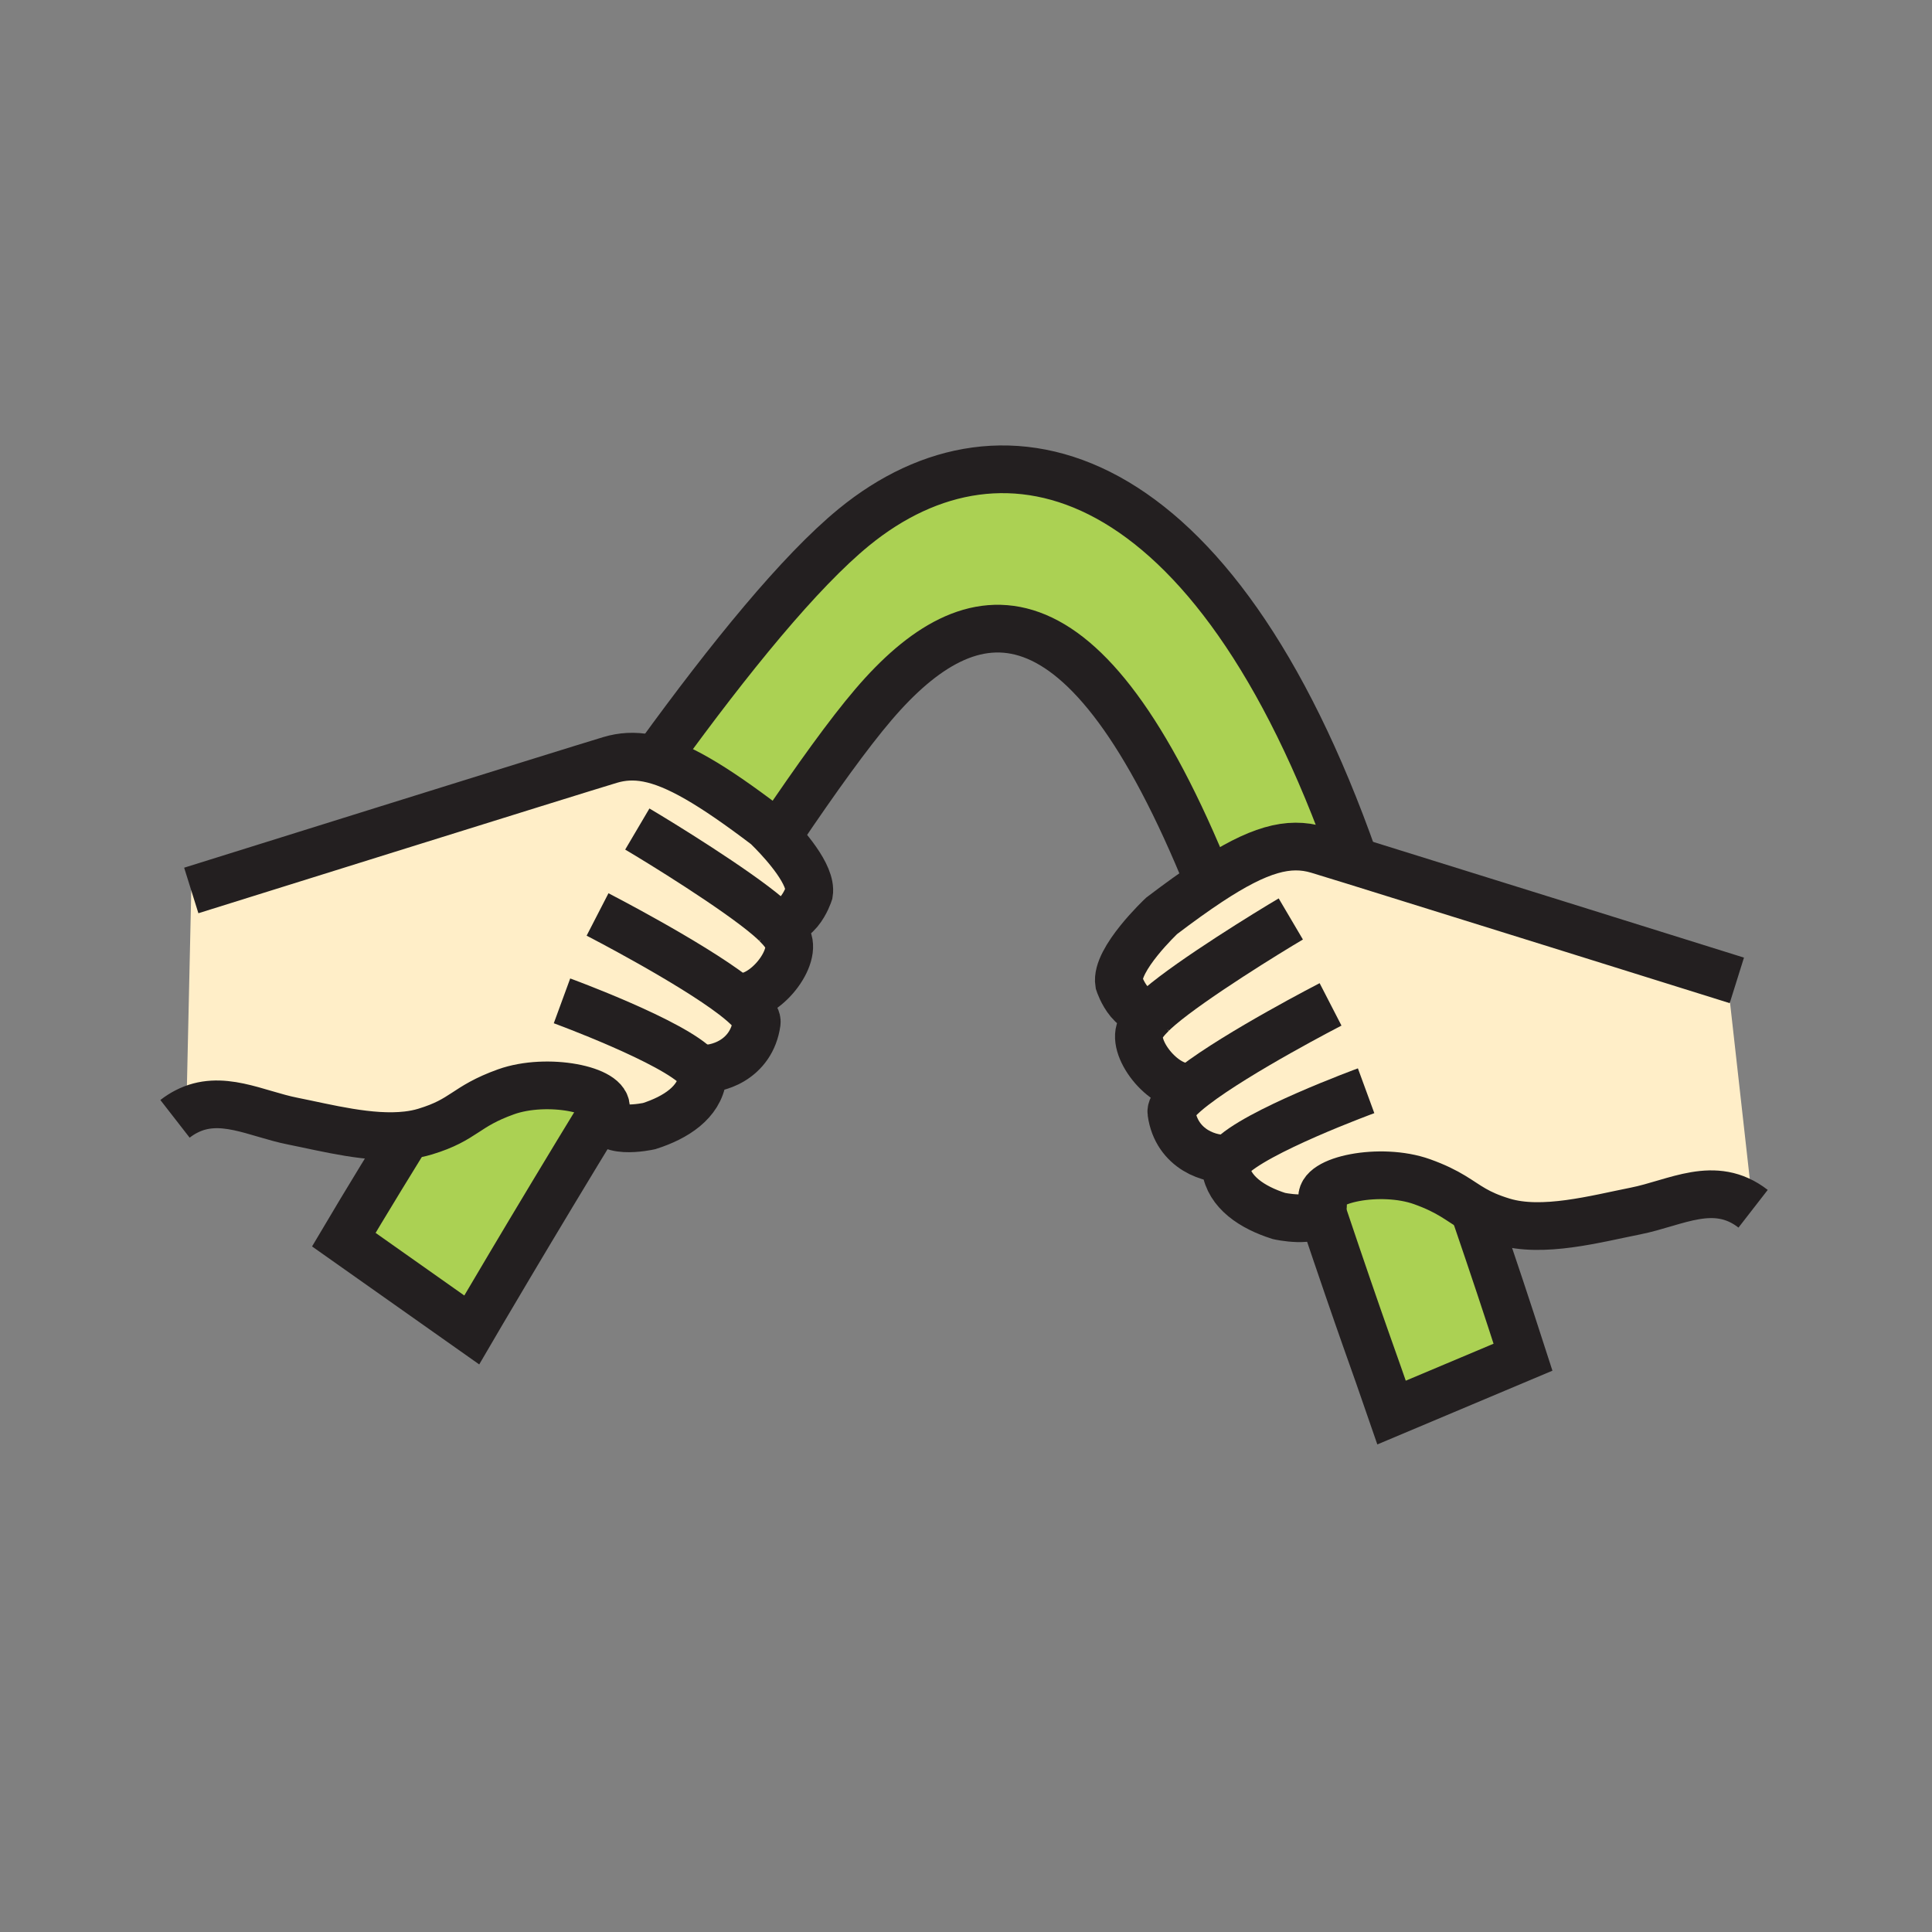 <svg enable-background="new 0 0 850.394 850.394" height="850.394" viewBox="0 0 850.394 850.394" width="850.394" xmlns="http://www.w3.org/2000/svg"><rect x="0" y="0" width="850.394" height="850.394" fill="#808080" stroke="none"/><path d="m648.7 532.27c-6.55-3.75-10.53-7.739-22.771-12.13-18.27-6.52-46.029-.85-43.859 7.82.489 2 .319 3.54-.34 4.72-3.28 6.03-18.771 2.561-18.771 2.561-11.8-3.75-22.04-10.471-23.51-21.19-.181-1.25.53-2.67 1.92-4.2l-.01-.01c-8.2 1.15-23.5-3.79-25.771-20.2-.359-2.649 3.73-6.89 10.101-11.77l-.04-.061c-10.881 4.08-26.87-14.319-24.03-24.04.62-2.1 2.56-4.649 5.43-7.489.98-.98 2.16-2.04 3.49-3.181l-.01-.01c-12.17 7.73-17.971-10.38-17.971-10.38-1.71-10.37 18.761-29.59 18.761-29.59 7.729-5.87 14.58-10.79 20.739-14.86 21.9-14.46 35.101-18.05 48.03-14.2 2.19.65 7.8 2.38 15.76 4.84 40.601 12.59 142.391 44.42 164.4 51.3l11.4 101.85c-16.91-13.12-33.91-2.54-51.841 1.01-17.369 3.44-40.84 9.891-58.27 4.601-5.767-1.751-9.617-3.541-12.837-5.391z" fill="#ffeec8"/><path d="m670.37 597.39-57.84 24.36c-8.49-24.76-12.03-33.26-30.8-89.07.659-1.18.829-2.72.34-4.72-2.17-8.67 25.59-14.34 43.859-7.82 12.24 4.391 16.221 8.38 22.771 12.13 9.47 27.75 14.03 41.46 21.67 65.12z" fill="#abd153"/><path d="m596.01 378.38-.16.52c-7.96-2.46-13.569-4.19-15.76-4.84-12.93-3.85-26.13-.26-48.03 14.2-54.83-135.43-104.25-128.89-147.61-78.12-10.86 12.71-25.14 32.56-40.9 55.91l-3.57.09c-1.58-1.63-2.62-2.6-2.62-2.6-24.02-18.23-39.56-27.4-52.28-29.82l4.83-1.14c31.22-43.02 62.12-81.02 85.93-100.5 66.23-54.19 158.36-29.45 220.17 146.3z" fill="#abd153"/><path d="m338.14 403.53c1.33 1.13 2.51 2.19 3.49 3.17 2.87 2.84 4.81 5.4 5.43 7.5 2.84 9.71-13.15 28.109-24.03 24.04l-.04.05c6.37 4.89 10.46 9.13 10.1 11.78-2.27 16.41-17.57 21.34-25.77 20.199l-.01.011c1.39 1.529 2.09 2.939 1.92 4.189-1.47 10.73-11.72 17.44-23.51 21.2 0 0-22.13 4.95-19.11-7.28.02-.1.04-.189.05-.29 1.5-8.51-25.85-13.979-43.92-7.529-18.26 6.55-18.14 12.21-35.6 17.51-2.52.77-5.17 1.29-7.91 1.6-16.19 1.891-35.5-3.25-50.36-6.199-16.17-3.2-31.59-12.11-46.85-4.211l2.17-97.319s169.66-53.07 184.39-57.46c5.27-1.57 10.58-1.9 16.5-.77 12.72 2.42 28.26 11.59 52.28 29.82 0 0 1.04.97 2.62 2.6 5.47 5.6 17.47 18.96 16.14 27 0 0-5.81 18.11-17.97 10.38z" fill="#ffeec8"/><path d="m222.74 480.57c18.07-6.45 45.42-.98 43.92 7.529l-.66-.119c-32.77 53.59-58.36 97.409-58.36 97.409l-56.32-39.75s10.74-18.18 27.91-45.96c2.74-.31 5.39-.83 7.91-1.6 17.46-5.299 17.34-10.959 35.6-17.509z" fill="#abd153"/><g fill="none"><path d="m596.01 378.38c-61.81-175.75-153.94-200.49-220.17-146.3-23.81 19.48-54.71 57.48-85.93 100.5" stroke="#231f20" stroke-width="21"/><path d="m581.16 530.99c.189.569.38 1.13.57 1.689 18.77 55.811 22.31 64.311 30.8 89.07l57.84-24.36c-7.64-23.659-12.2-37.37-21.67-65.12-.21-.6-.41-1.199-.62-1.81" stroke="#231f20" stroke-width="21"/><path d="m343.55 366.05c15.76-23.35 30.04-43.2 40.9-55.91 43.359-50.77 92.78-57.31 147.609 78.12.051.1.091.21.131.31" stroke="#231f20" stroke-width="21"/><path d="m180.27 498.01c-.35.561-.69 1.12-1.04 1.67-17.17 27.78-27.91 45.96-27.91 45.96l56.32 39.75s25.59-43.819 58.36-97.409" stroke="#231f20" stroke-width="21"/><path d="m341.63 406.7c2.87 2.84 4.81 5.4 5.43 7.5 2.84 9.71-13.15 28.109-24.03 24.04" stroke="#231f20" stroke-width="21"/><path d="m341.63 406.7c-.98-.98-2.16-2.04-3.49-3.17-14.52-12.36-47.92-32.9-57.62-38.62" stroke="#231f20" stroke-width="21"/><path d="m84.19 391.95s169.66-53.07 184.39-57.46c5.27-1.57 10.58-1.9 16.5-.77 12.72 2.42 28.26 11.59 52.28 29.82 0 0 1.04.97 2.62 2.6 5.47 5.6 17.47 18.96 16.14 27 0 0-5.81 18.11-17.97 10.38" stroke="#231f20" stroke-width="21"/><path d="m263.02 402.51s40.56 20.89 59.97 35.78c6.37 4.89 10.46 9.13 10.1 11.78-2.27 16.41-17.57 21.34-25.77 20.199" stroke="#231f20" stroke-width="21"/><path d="m247.37 440.54s49.46 18.13 59.94 29.74c1.39 1.529 2.09 2.939 1.92 4.189-1.47 10.73-11.72 17.44-23.51 21.2 0 0-22.13 4.95-19.11-7.28.02-.1.04-.189.05-.29 1.5-8.51-25.85-13.979-43.92-7.529-18.26 6.55-18.14 12.21-35.6 17.51-2.52.77-5.17 1.29-7.91 1.6-16.19 1.891-35.5-3.25-50.36-6.199-16.17-3.2-31.59-12.11-46.85-4.211-1.67.851-3.33 1.91-4.99 3.2" stroke="#231f20" stroke-width="21"/><path d="m507.05 446.28c-2.87 2.84-4.81 5.39-5.43 7.489-2.84 9.721 13.149 28.12 24.03 24.04" stroke="#231f20" stroke-width="21"/><path d="m507.05 446.28c.98-.98 2.16-2.04 3.49-3.181 14.52-12.359 47.92-32.89 57.62-38.609" stroke="#231f20" stroke-width="21"/><path d="m764.49 431.53s-1.5-.471-4.24-1.33c-22.01-6.88-123.8-38.71-164.4-51.3-7.96-2.46-13.569-4.19-15.76-4.84-12.93-3.85-26.13-.26-48.03 14.2-6.159 4.07-13.01 8.99-20.739 14.86 0 0-20.471 19.22-18.761 29.59 0 0 5.801 18.11 17.971 10.38" stroke="#231f20" stroke-width="21"/><path d="m585.66 442.09s-40.561 20.891-59.97 35.78c-6.37 4.88-10.46 9.12-10.101 11.77 2.271 16.41 17.57 21.351 25.771 20.2" stroke="#231f20" stroke-width="21"/><path d="m601.31 480.11s-49.43 18.12-59.939 29.739c-1.39 1.53-2.101 2.95-1.92 4.2 1.47 10.72 11.71 17.44 23.51 21.19 0 0 15.49 3.47 18.771-2.561.659-1.18.829-2.72.34-4.72-2.17-8.67 25.59-14.34 43.859-7.82 12.24 4.391 16.221 8.38 22.771 12.13 3.22 1.851 7.069 3.641 12.84 5.391 17.43 5.29 40.9-1.16 58.27-4.601 17.931-3.55 34.931-14.13 51.841-1.01" stroke="#231f20" stroke-width="21"/><path d="m0 0h850.394v850.394h-850.394z"/></g></svg>